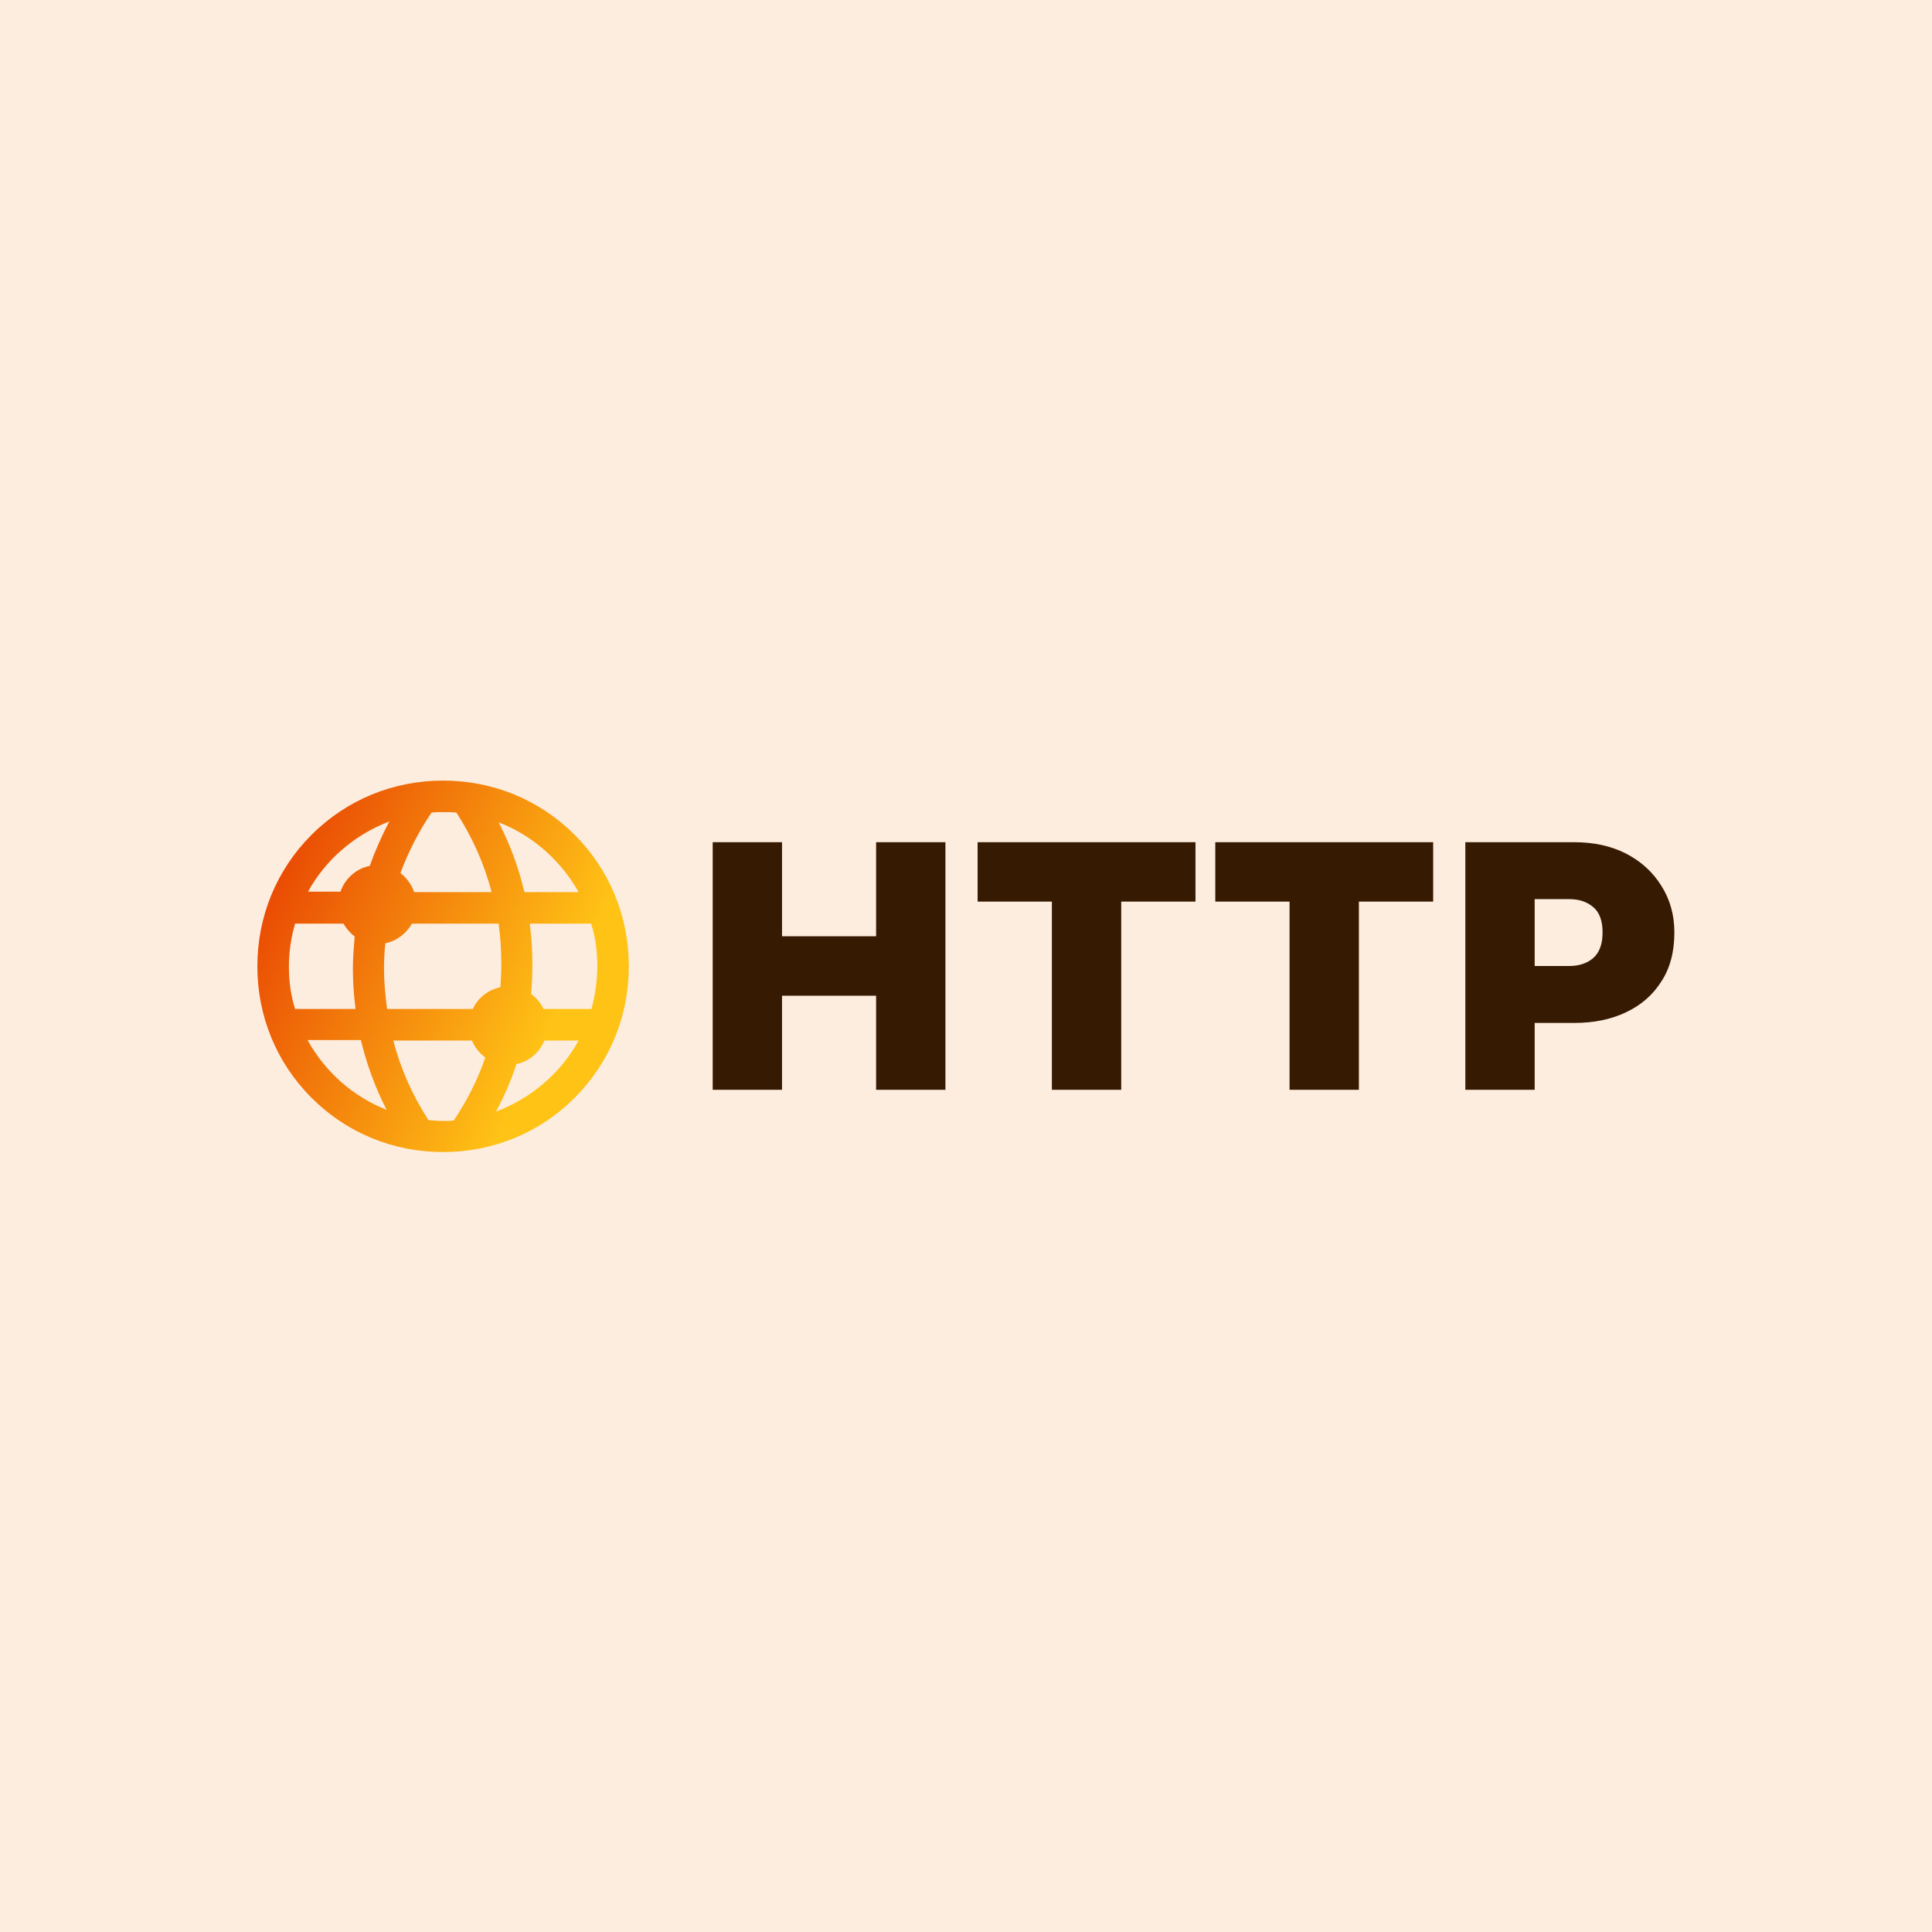 <svg data-v-fde0c5aa="" xmlns="http://www.w3.org/2000/svg" viewBox="0 0 300 300" class="iconLeft"><!----><defs data-v-fde0c5aa=""><!----></defs><rect data-v-fde0c5aa="" fill="#FDEDDF" x="0" y="0" width="300px" height="300px" class="logo-background-square"></rect><defs data-v-fde0c5aa=""><!----></defs><g data-v-fde0c5aa="" id="3e24dc49-8e29-4e9f-805b-7ac3671f872e" fill="#361A02" transform="matrix(5.492,0,0,5.492,107.208,120.562)"><path d="M0.63 1.86L0.63 8.86L2.59 8.86L2.59 6.20L5.25 6.20L5.25 8.86L7.21 8.86L7.21 1.86L5.25 1.86L5.25 4.52L2.59 4.52L2.59 1.86L0.63 1.86ZM8.12 1.86L8.12 3.54L10.22 3.54L10.22 8.86L12.18 8.86L12.18 3.54L14.28 3.54L14.28 1.86L8.12 1.86ZM14.84 1.86L14.84 3.54L16.94 3.54L16.94 8.86L18.90 8.86L18.90 3.54L21 3.54L21 1.86L14.84 1.86ZM21.91 1.86L21.91 8.86L23.87 8.86L23.87 6.97L24.99 6.97L24.99 6.97Q25.82 6.97 26.45 6.67L26.45 6.67L26.45 6.67Q27.09 6.37 27.45 5.80L27.45 5.80L27.45 5.80Q27.82 5.24 27.82 4.41L27.82 4.41L27.82 4.41Q27.82 3.67 27.45 3.09L27.45 3.09L27.45 3.09Q27.09 2.51 26.45 2.18L26.45 2.18L26.45 2.18Q25.82 1.86 24.99 1.86L24.99 1.86L24.99 1.86Q24.22 1.86 23.45 1.86L23.45 1.86L23.45 1.86Q22.68 1.86 21.91 1.86L21.91 1.86ZM23.87 3.47L24.85 3.47L24.85 3.47Q25.26 3.47 25.52 3.69L25.52 3.69L25.52 3.69Q25.79 3.91 25.79 4.41L25.79 4.41L25.79 4.41Q25.79 4.91 25.52 5.14L25.52 5.14L25.52 5.14Q25.26 5.36 24.85 5.36L24.85 5.36L23.87 5.36L23.87 3.47Z"></path></g><defs data-v-fde0c5aa=""><linearGradient data-v-fde0c5aa="" gradientTransform="rotate(25)" id="7bea5107-6527-4ee8-945a-d16b9a175179" x1="0%" y1="0%" x2="100%" y2="0%"><stop data-v-fde0c5aa="" offset="0%" stop-color="#E63500" stop-opacity="1"></stop><stop data-v-fde0c5aa="" offset="100%" stop-color="#FFC316" stop-opacity="1"></stop></linearGradient></defs><g data-v-fde0c5aa="" id="6e248916-4bbe-41a7-8759-9788355f5ec7" stroke="none" fill="url(#7bea5107-6527-4ee8-945a-d16b9a175179)" transform="matrix(0.69,0,0,0.69,175.754,-27.28)"><switch><g><path d="M-155 298.8c11.2 0 21.7-4.3 29.6-12.2 7.9-7.9 12.2-18.4 12.2-29.6 0-11.2-4.3-21.7-12.2-29.6-7.9-7.9-18.4-12.2-29.6-12.2s-21.7 4.3-29.6 12.2c-7.9 7.9-12.2 18.4-12.2 29.6 0 11.2 4.3 21.7 12.2 29.6 7.9 7.9 18.4 12.2 29.6 12.2zm2.4-7.1c-.8.1-1.6.1-2.4.1-1.1 0-2.2-.1-3.3-.2-3.6-5.6-6.3-11.6-7.9-17.9h17.7c.6 1.5 1.7 2.9 3 3.8-1.7 5-4.1 9.7-7.1 14.2zm9.5-2c1.9-3.5 3.4-7 4.6-10.7 2.9-.6 5.2-2.6 6.3-5.3h7.7c-4 7.3-10.7 13-18.6 16zm22.8-32.7c0 3.3-.5 6.5-1.3 9.6h-10.8c-.6-1.3-1.6-2.5-2.8-3.4.2-2.2.3-4.4.3-6.6 0-3.1-.2-6.2-.6-9.2h13.8c1 3 1.4 6.3 1.4 9.6zm-4.2-16.7h-12.2c-1.3-5.5-3.2-10.7-5.8-15.7 7.6 2.9 14 8.6 18 15.7zm-17.4 16.3c0 1.7-.1 3.4-.2 5.1-2.8.6-5.1 2.4-6.2 4.9h-19.3c-.4-3-.7-6.1-.7-9.1 0-1.9.1-3.8.3-5.7 2.6-.5 4.7-2.2 6-4.4h19.5c.4 3 .6 6.1.6 9.2zm-15.7-34.2c.9-.1 1.8-.1 2.6-.1 1 0 2 0 3 .1 3.6 5.6 6.3 11.6 7.9 17.9h-17.4c-.6-1.7-1.7-3.2-3.1-4.3 1.8-4.8 4.1-9.3 7-13.6zm-9.5 2c-1.7 3.2-3.2 6.6-4.4 10-3.1.6-5.6 2.9-6.6 5.8h-7.3c3.9-7.1 10.4-12.8 18.3-15.8zm-22.6 32.6c0-3.3.5-6.6 1.4-9.6h10.9c.6 1.1 1.5 2.1 2.5 2.9-.2 2.4-.4 4.8-.4 7.2 0 3.1.2 6.1.6 9.1h-13.6c-1-3.1-1.4-6.3-1.4-9.6zm16.2 16.6c1.3 5.4 3.2 10.7 5.8 15.7-7.6-3-13.9-8.6-17.8-15.7h12z"></path></g></switch></g><!----></svg>
